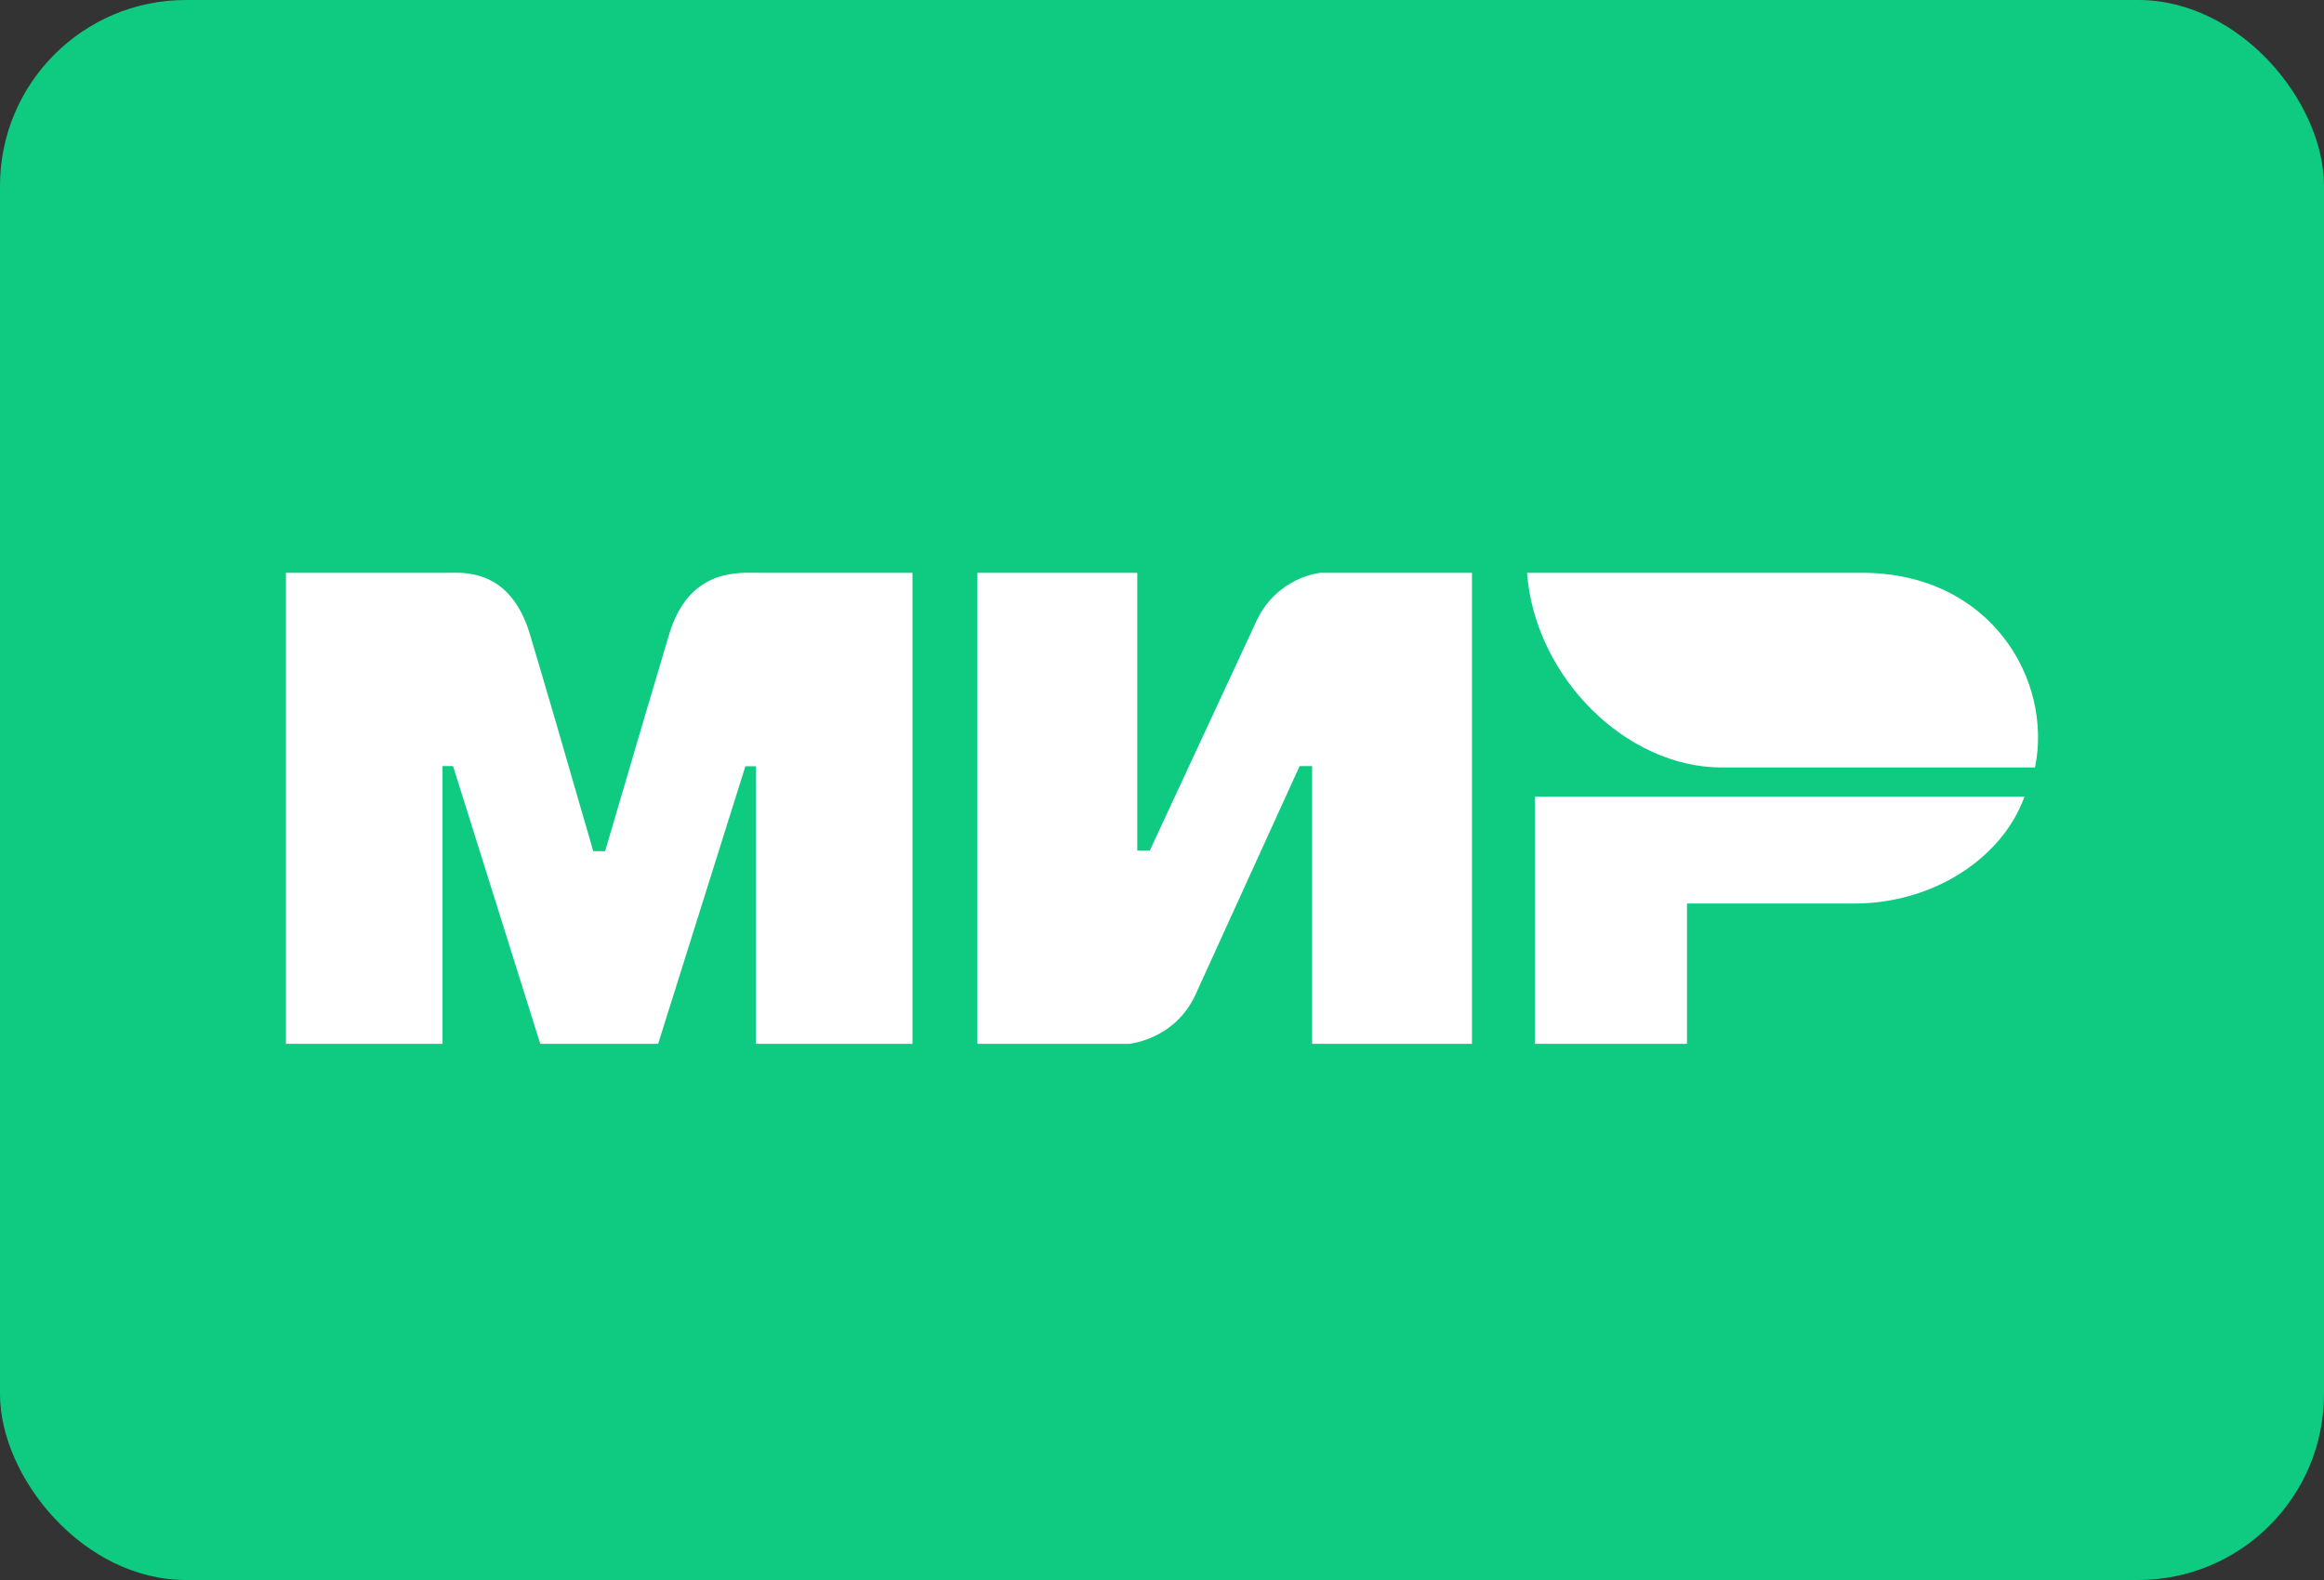 <svg width="50" height="34" viewBox="0 0 50 34" fill="none" xmlns="http://www.w3.org/2000/svg">
<rect x="0" y="0" width="50" height="34" fill="#333333" stroke="none"/>
<rect width="50" height="34" rx="4" fill="#0ECB81"/>
<path fill-rule="evenodd" clip-rule="evenodd" d="M9.638 12.326C9.654 12.326 9.672 12.326 9.692 12.325C10.07 12.319 10.996 12.303 11.4 13.646C11.685 14.596 12.14 16.153 12.764 18.316H13.019C13.688 16.035 14.148 14.479 14.398 13.646C14.801 12.306 15.772 12.319 16.242 12.325C16.272 12.326 16.3 12.326 16.326 12.326L19.631 12.326V22.463H16.262V16.489H16.037L14.159 22.463H11.624L9.747 16.485H9.521V22.463H6.152V12.326L9.638 12.326ZM24.468 12.326V18.304H24.737L27.021 13.388C27.464 12.41 28.409 12.326 28.409 12.326H31.669V22.463H28.23V16.485H27.961L25.722 21.4C25.279 22.374 24.289 22.463 24.289 22.463H21.029V12.326H24.468ZM39.901 19.443C41.569 19.443 43.075 18.483 43.555 17.143H33.025V22.463H36.295V19.443H39.901Z" fill="white"/>
<path d="M40.059 12.326H32.853C33.025 14.583 34.995 16.515 37.036 16.515H43.782C44.171 14.639 42.831 12.326 40.059 12.326Z" fill="white"/>
</svg>
